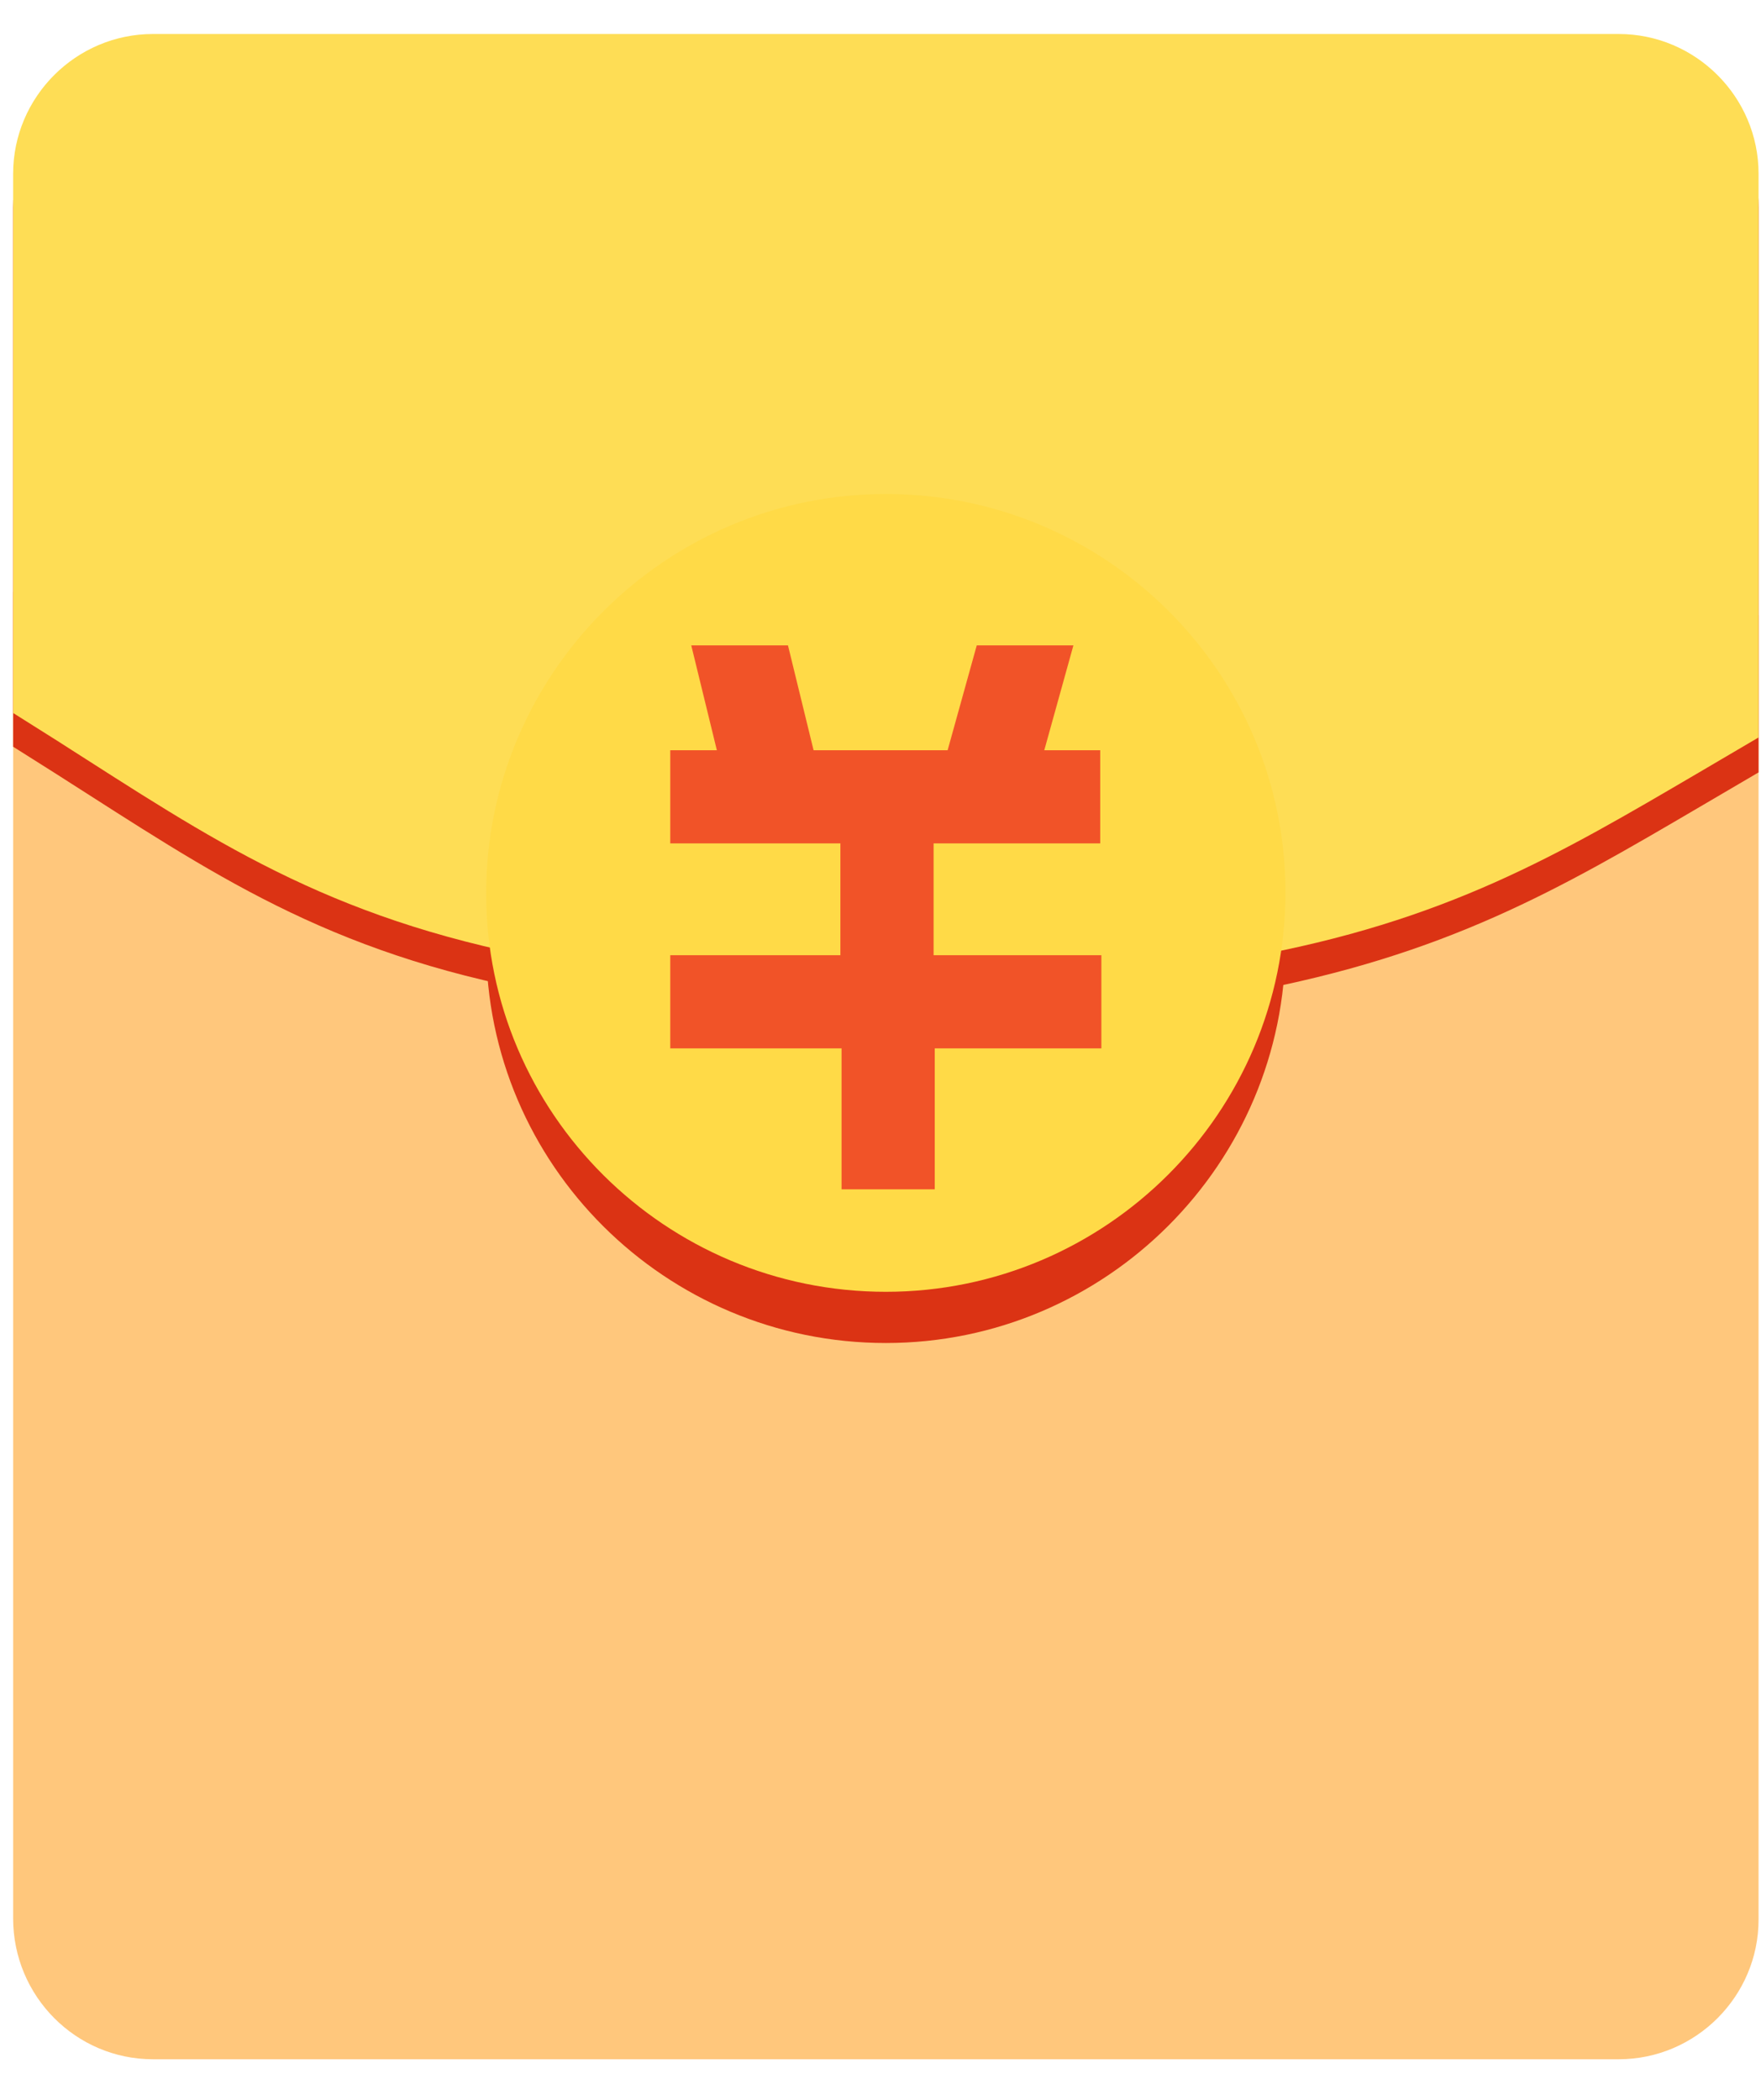 <?xml version="1.0" encoding="UTF-8"?>
<svg width="26px" height="31px" viewBox="0 0 26 31" version="1.1" xmlns="http://www.w3.org/2000/svg" xmlns:xlink="http://www.w3.org/1999/xlink">
    <!-- Generator: Sketch 52.6 (67491) - http://www.bohemiancoding.com/sketch -->
    <title>红包</title>
    <desc>Created with Sketch.</desc>
    <g id="移动营销V3.3" stroke="none" stroke-width="1" fill="none" fill-rule="evenodd">
        <g id="pc客服版本-群资料" transform="translate(-799, -298)">
            <g id="分组-68" transform="translate(360, 84)">
                <g id="分组-48">
                    <g id="分组-50">
                        <g id="分组-49">
                            <g id="分组-46" transform="translate(386, 17)">
                                <g id="分组-65" transform="translate(111, 270) scale(-1, 1) translate(-111, -270) translate(0, 186)">
                                    <g id="红包">
                                        <g id="分组-45" transform="translate(16, 11)">
                                            <g id="红包" transform="translate(127, 0)">
                                                <g id="分组" transform="translate(0, 0.5)">
                                                    <path d="M23.742,29.901 L2.101,29.901 C0.965,29.901 0.036,28.973 0.036,27.838 L0.036,8.581 L2.858,8.581 L22.985,8.238 L25.806,8.238 L25.806,27.821 C25.806,28.973 24.877,29.901 23.742,29.901 Z" id="路径" fill-opacity="0.678" fill="#FFAD3E"></path>
                                                    <path d="M17.377,14.255 C17.377,14.255 16.568,17.625 12.87,17.625 C9.171,17.625 7.606,14.152 7.606,14.152 C4.647,13.602 2.995,12.639 0.914,11.418 L0.036,10.903 L0.036,2.564 C0.036,1.429 0.965,0.501 2.101,0.501 L23.742,0.501 C24.877,0.501 25.806,1.429 25.806,2.564 L25.806,10.524 L25.152,10.937 C25.015,11.023 24.86,11.126 24.722,11.212 C22.52,12.622 20.783,13.739 17.377,14.255 Z" id="路径" fill="#DB3314"></path>
                                                    <path d="M12.921,19.327 C9.67,19.327 7.021,16.68 7.021,13.43 C7.021,10.18 9.67,7.55 12.921,7.55 C16.172,7.55 18.822,10.198 18.822,13.447 C18.822,16.697 16.172,19.327 12.921,19.327 Z" id="路径" fill="#DB3314"></path>
                                                    <path d="M17.377,13.757 C17.377,13.757 16.568,17.127 12.87,17.127 C9.171,17.127 7.606,13.636 7.606,13.636 C4.647,13.103 2.995,12.123 0.914,10.903 L0.036,10.387 L0.036,2.065 C0.036,0.93 0.965,0.002 2.101,0.002 L23.742,0.002 C24.877,0.002 25.806,0.93 25.806,2.065 L25.806,10.026 L25.152,10.438 C25.015,10.524 24.86,10.627 24.722,10.713 C22.52,12.123 20.783,13.224 17.377,13.757 Z" id="路径" fill="#FEDD55"></path>
                                                    <path d="M12.921,18.571 C9.67,18.571 7.021,15.923 7.021,12.673 C7.021,9.424 9.67,6.793 12.921,6.793 C16.172,6.793 18.822,9.441 18.822,12.691 C18.822,15.94 16.172,18.571 12.921,18.571 Z" id="路径" fill="#FFDA47"></path>
                                                    <polygon id="路径" fill="#F15328" points="16.104 14.977 16.104 13.602 13.592 13.602 13.592 11.951 16.104 11.951 16.104 10.576 15.416 10.576 15.794 9.028 14.366 9.028 13.988 10.576 12.009 10.576 11.579 9.028 10.152 9.028 10.582 10.576 9.756 10.576 9.756 11.951 12.216 11.951 12.216 13.602 9.739 13.602 9.739 14.977 12.199 14.977 12.199 17.058 13.575 17.058 13.575 14.977 16.104 14.977"></polygon>
                                                </g>
                                            </g>
                                        </g>
                                    </g>
                                </g>
                            </g>
                        </g>
                    </g>
                </g>
            </g>
        </g>
    </g>
</svg>